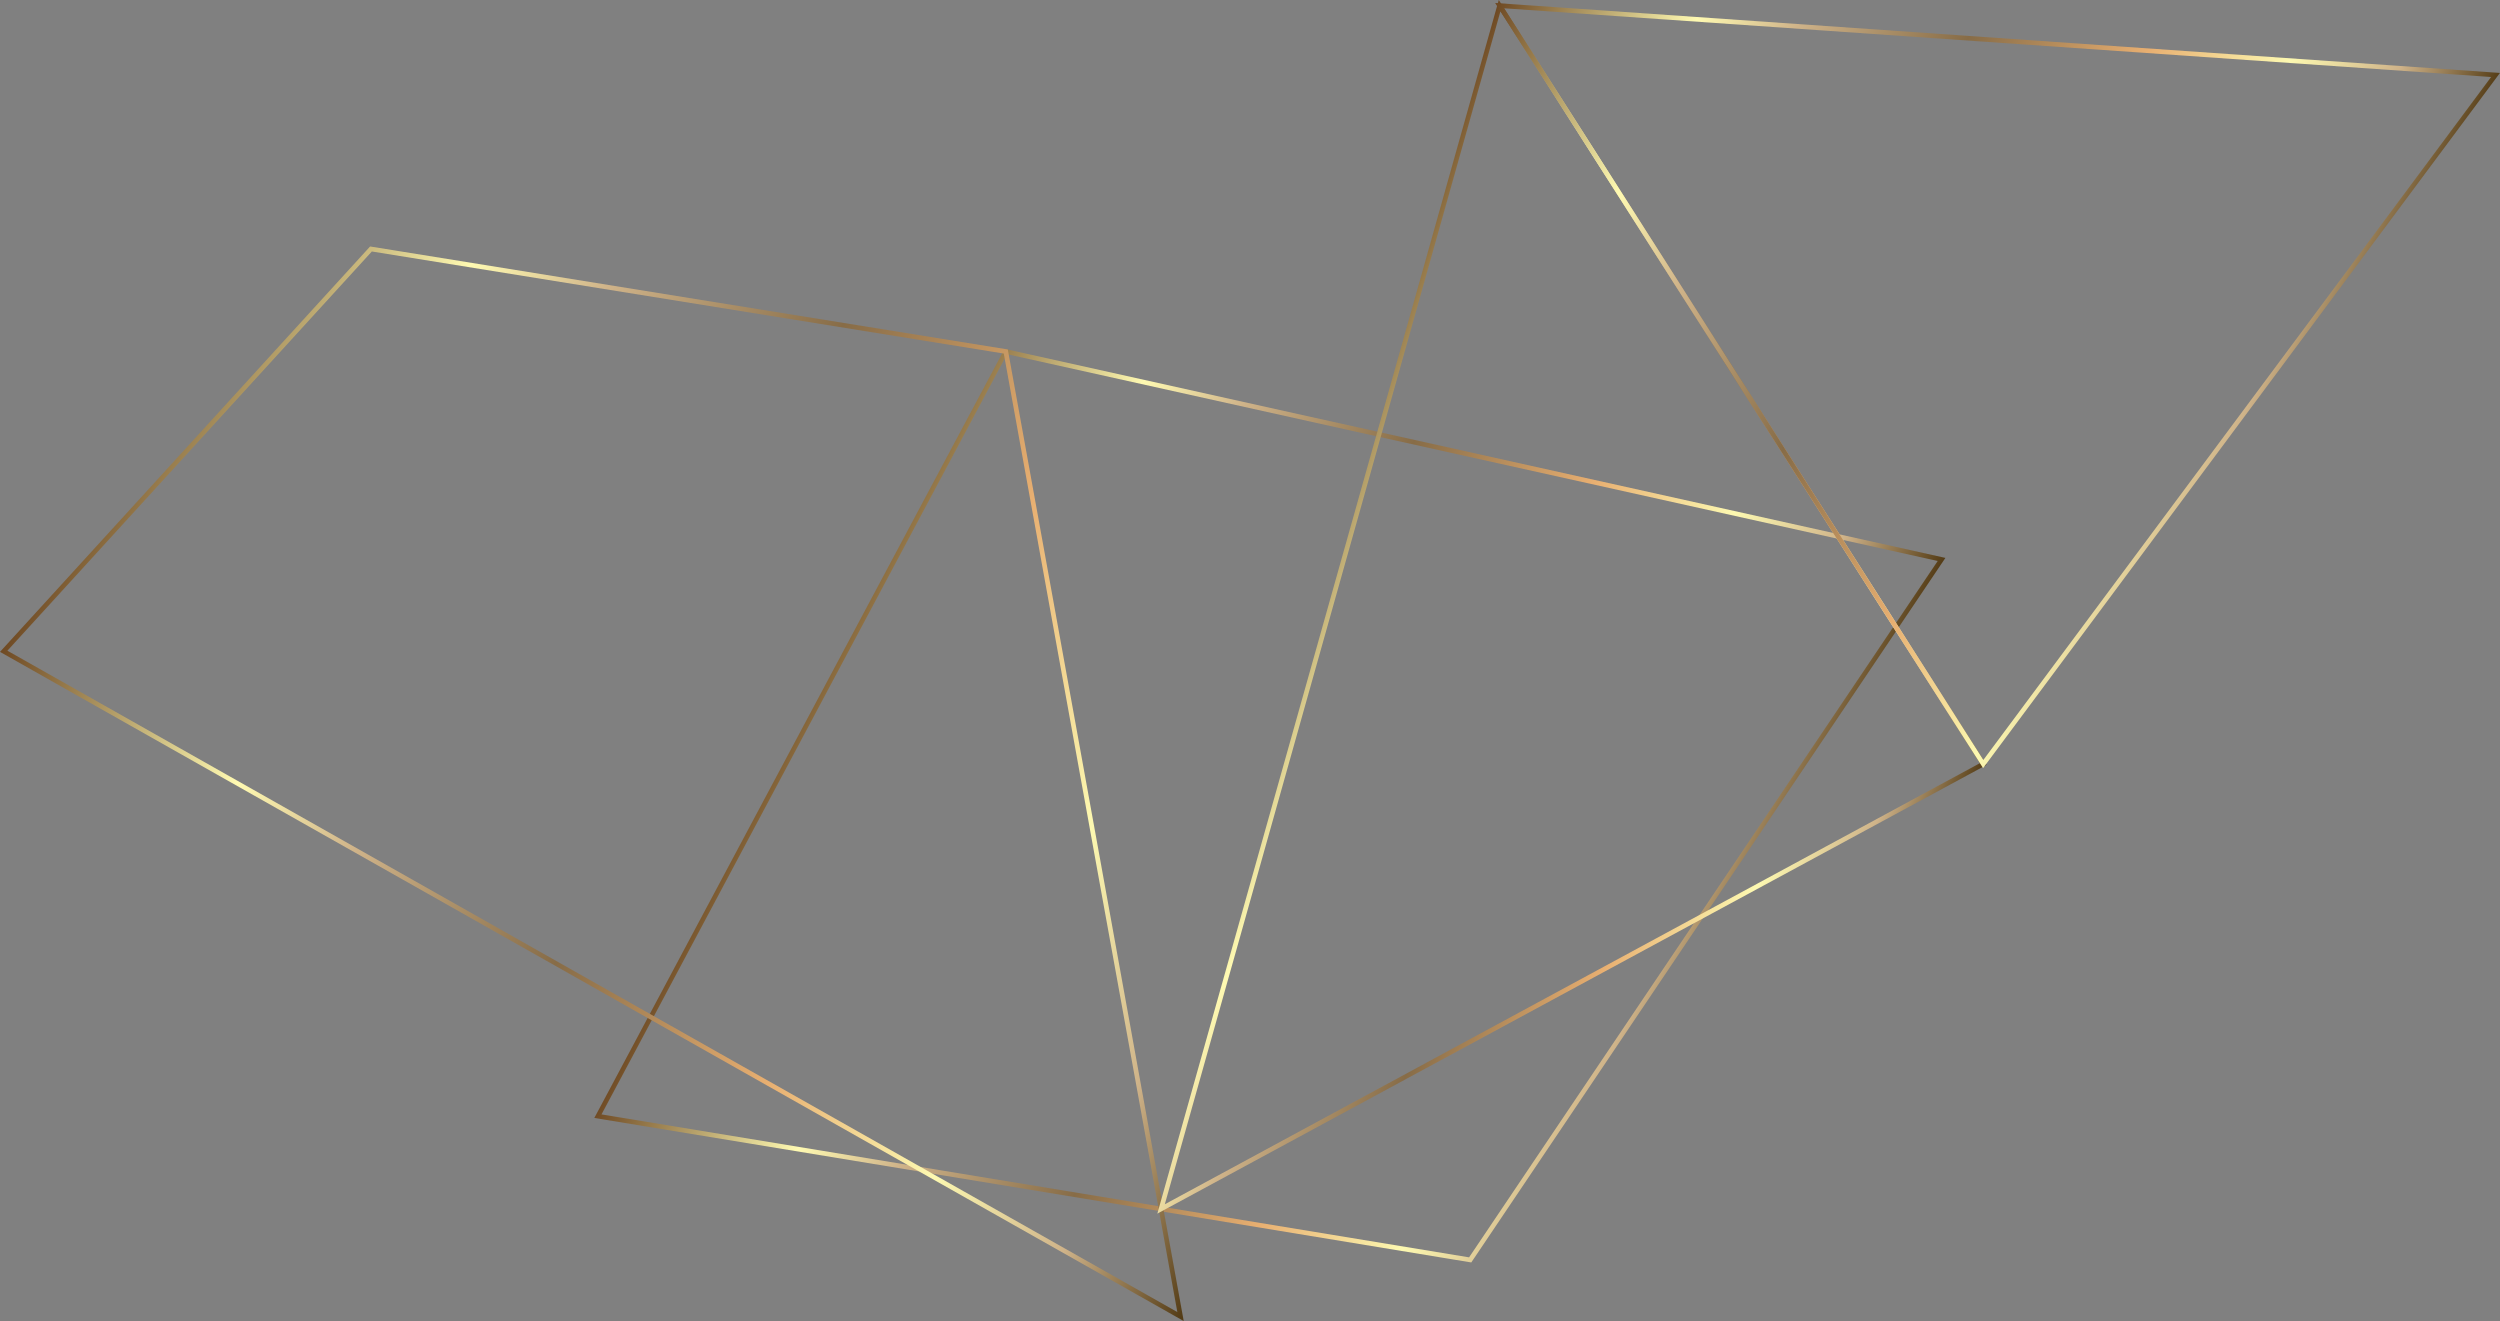 <?xml version="1.0" encoding="UTF-8"?> <svg xmlns="http://www.w3.org/2000/svg" xmlns:xlink="http://www.w3.org/1999/xlink" viewBox="0 0 350.84 185.39"><rect x="0" y="0" width="350.84" height="185.39" fill="#808080" stroke="none"/> <defs> <linearGradient id="linear-gradient" x1="-1545.69" y1="725.75" x2="-1404.58" y2="725.75" gradientTransform="matrix(-0.91, -0.41, 0.41, -0.91, -1464.55, 179.01)" gradientUnits="userSpaceOnUse"> <stop offset="0" stop-color="#543c16"></stop> <stop offset="0.1" stop-color="#cfb389"></stop> <stop offset="0.21" stop-color="#fdf9b1"></stop> <stop offset="0.35" stop-color="#e8af71"></stop> <stop offset="0.53" stop-color="#876c47"></stop> <stop offset="0.7" stop-color="#cfb389"></stop> <stop offset="0.8" stop-color="#fffab2"></stop> <stop offset="1" stop-color="#6e4923"></stop> </linearGradient> <linearGradient id="linear-gradient-2" x1="-1491.73" y1="716.13" x2="-1301.75" y2="716.13" xlink:href="#linear-gradient"></linearGradient> <linearGradient id="linear-gradient-3" x1="-1562.81" y1="758.7" x2="-1456.54" y2="758.7" xlink:href="#linear-gradient"></linearGradient> <linearGradient id="linear-gradient-4" x1="-1589.02" y1="834.83" x2="-1456.24" y2="834.83" xlink:href="#linear-gradient"></linearGradient> </defs> <g id="Слой_2" data-name="Слой 2"> <g id="OBJECTS"> <polygon points="272.47 78.51 141.15 49.33 83.91 156.64 206.32 176.81 272.47 78.51" style="fill:none;stroke-miterlimit:10;stroke-width:0.656px;stroke:url(#linear-gradient)"></polygon> <polygon points="141.15 49.33 165.67 184.76 0.52 91.4 52.06 34.94 141.15 49.33" style="fill:none;stroke-miterlimit:10;stroke-width:0.656px;stroke:url(#linear-gradient-2)"></polygon> <polygon points="278.32 107.22 210.45 0.79 162.94 169.66 278.32 107.22" style="fill:none;stroke-miterlimit:10;stroke-width:0.656px;stroke:url(#linear-gradient-3)"></polygon> <polygon points="210.45 0.79 350.21 10.52 278.32 107.22 210.45 0.79" style="fill:none;stroke-miterlimit:10;stroke-width:0.656px;stroke:url(#linear-gradient-4)"></polygon> </g> </g> </svg> 